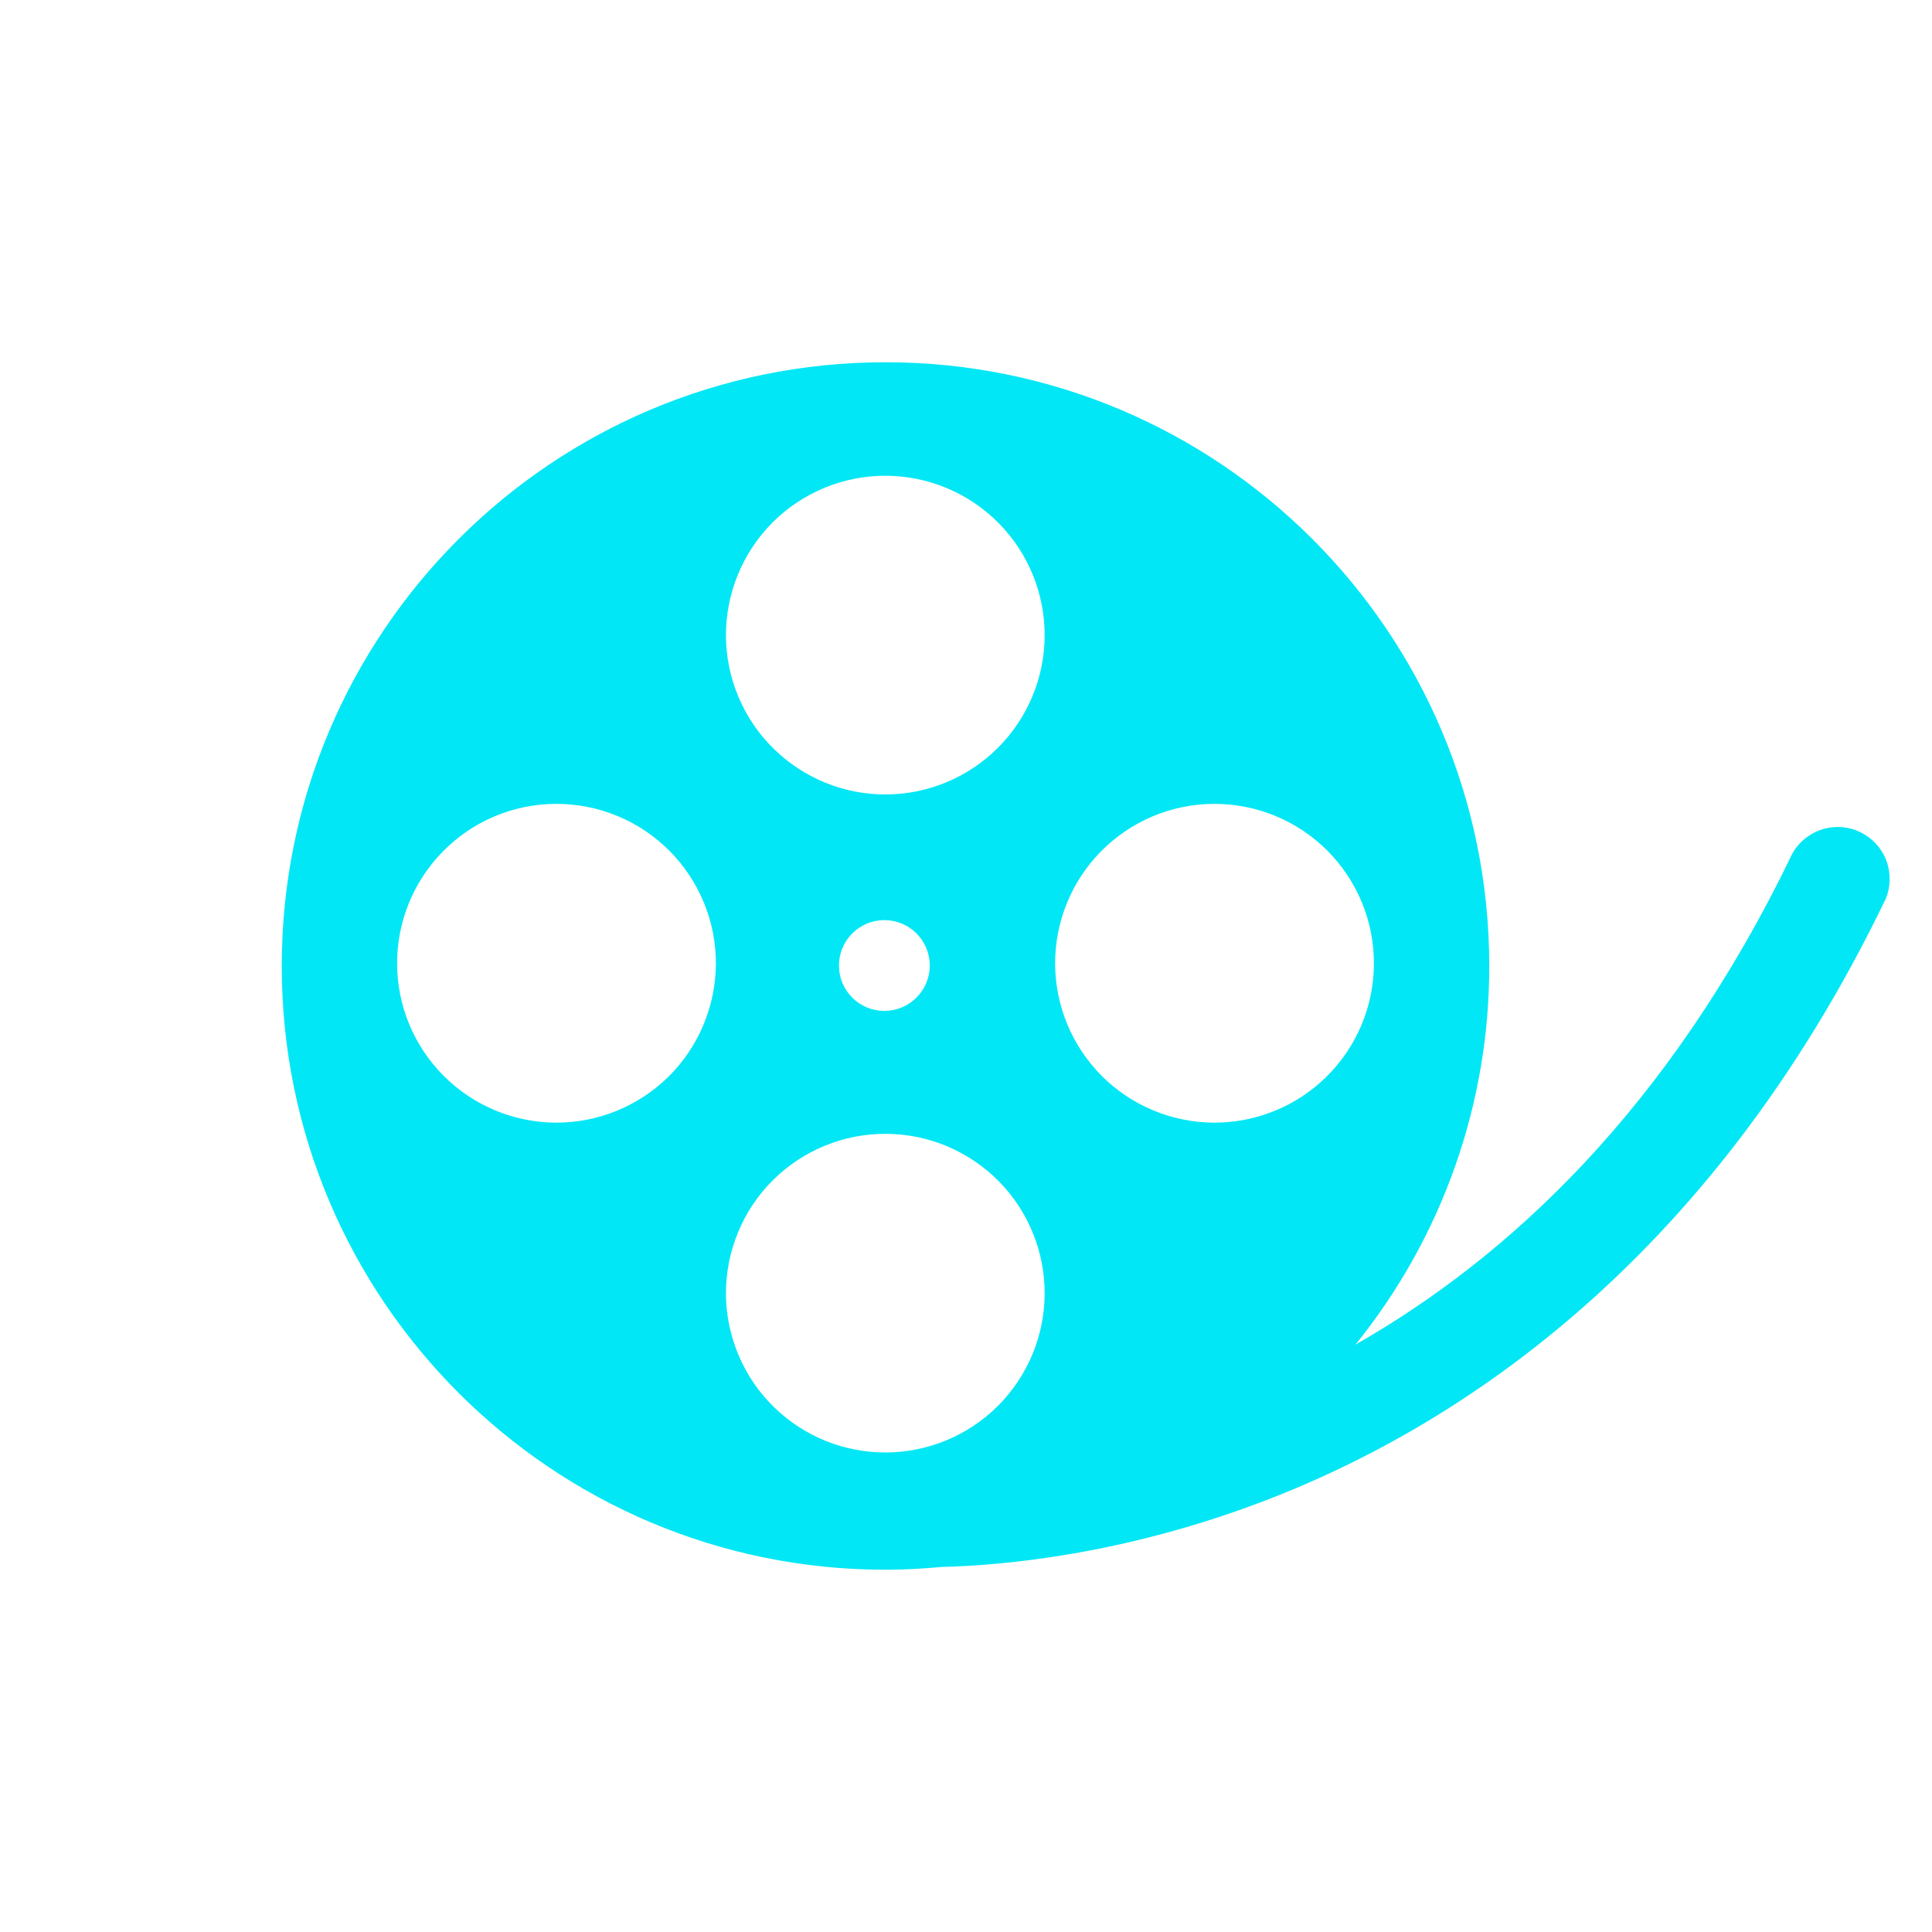 <svg width="24" height="24" viewBox="0 0 24 24" fill="none" xmlns="http://www.w3.org/2000/svg">
<path d="M16.473 13.38C16.66 13.197 16.809 12.978 16.911 12.737C17.013 12.496 17.066 12.238 17.067 11.976C17.069 11.714 17.018 11.455 16.919 11.213C16.819 10.971 16.673 10.751 16.488 10.566C16.302 10.381 16.083 10.234 15.841 10.135C15.598 10.035 15.339 9.985 15.078 9.986C14.816 9.987 14.557 10.04 14.316 10.142C14.075 10.244 13.857 10.393 13.673 10.58C13.308 10.953 13.105 11.454 13.107 11.976C13.11 12.498 13.319 12.997 13.687 13.366C14.056 13.735 14.556 13.943 15.078 13.946C15.599 13.948 16.101 13.745 16.473 13.38ZM8.299 13.38C8.486 13.197 8.634 12.978 8.736 12.737C8.838 12.496 8.891 12.238 8.893 11.976C8.894 11.714 8.844 11.455 8.744 11.213C8.644 10.971 8.498 10.751 8.313 10.566C8.128 10.381 7.908 10.234 7.666 10.135C7.424 10.035 7.165 9.985 6.903 9.986C6.641 9.987 6.382 10.04 6.141 10.142C5.9 10.244 5.682 10.393 5.499 10.58C5.134 10.953 4.93 11.454 4.933 11.976C4.935 12.498 5.144 12.997 5.513 13.366C5.882 13.735 6.381 13.943 6.903 13.946C7.424 13.948 7.926 13.745 8.299 13.38ZM12.414 6.507C12.231 6.319 12.013 6.17 11.772 6.068C11.531 5.965 11.272 5.912 11.01 5.91C10.748 5.908 10.488 5.959 10.246 6.058C10.004 6.158 9.783 6.304 9.598 6.489C9.413 6.675 9.266 6.895 9.167 7.137C9.067 7.379 9.017 7.639 9.018 7.901C9.02 8.163 9.073 8.422 9.176 8.663C9.278 8.904 9.427 9.122 9.615 9.305C9.987 9.669 10.488 9.872 11.009 9.869C11.53 9.866 12.029 9.657 12.397 9.289C12.765 8.921 12.974 8.422 12.977 7.901C12.98 7.38 12.778 6.879 12.414 6.507ZM12.414 14.681C12.231 14.494 12.013 14.345 11.772 14.242C11.531 14.14 11.272 14.086 11.01 14.085C10.748 14.083 10.488 14.133 10.246 14.233C10.004 14.332 9.783 14.479 9.598 14.664C9.413 14.849 9.266 15.069 9.167 15.312C9.067 15.554 9.017 15.814 9.018 16.076C9.02 16.337 9.073 16.596 9.176 16.837C9.278 17.079 9.427 17.297 9.615 17.48C9.987 17.844 10.488 18.046 11.009 18.043C11.53 18.04 12.029 17.832 12.397 17.464C12.765 17.095 12.974 16.597 12.977 16.076C12.98 15.555 12.778 15.054 12.414 14.681ZM11.385 11.595C11.332 11.543 11.27 11.501 11.202 11.473C11.133 11.445 11.06 11.43 10.986 11.43C10.912 11.43 10.838 11.444 10.77 11.473C10.702 11.501 10.639 11.543 10.587 11.595C10.535 11.647 10.493 11.71 10.465 11.778C10.436 11.846 10.422 11.92 10.422 11.994C10.422 12.068 10.436 12.141 10.464 12.21C10.493 12.278 10.534 12.34 10.587 12.393C10.692 12.498 10.836 12.558 10.985 12.558C11.135 12.558 11.278 12.499 11.384 12.393C11.49 12.287 11.55 12.144 11.55 11.994C11.55 11.845 11.49 11.701 11.385 11.595ZM23.425 11.166C21.205 15.775 17.981 17.785 15.668 18.659C13.955 19.307 12.493 19.445 11.702 19.465C11.47 19.486 11.237 19.5 11.001 19.5C6.858 19.5 3.5 16.142 3.5 12C3.5 7.858 6.858 4.5 11 4.5C15.143 4.5 18.5 7.858 18.5 12C18.502 13.712 17.915 15.372 16.838 16.703C18.726 15.628 20.734 13.781 22.263 10.607C22.343 10.463 22.475 10.354 22.632 10.304C22.789 10.254 22.96 10.265 23.108 10.337C23.257 10.409 23.373 10.534 23.432 10.688C23.49 10.843 23.488 11.014 23.425 11.166Z" fill="#02E7F5"/>
</svg>

